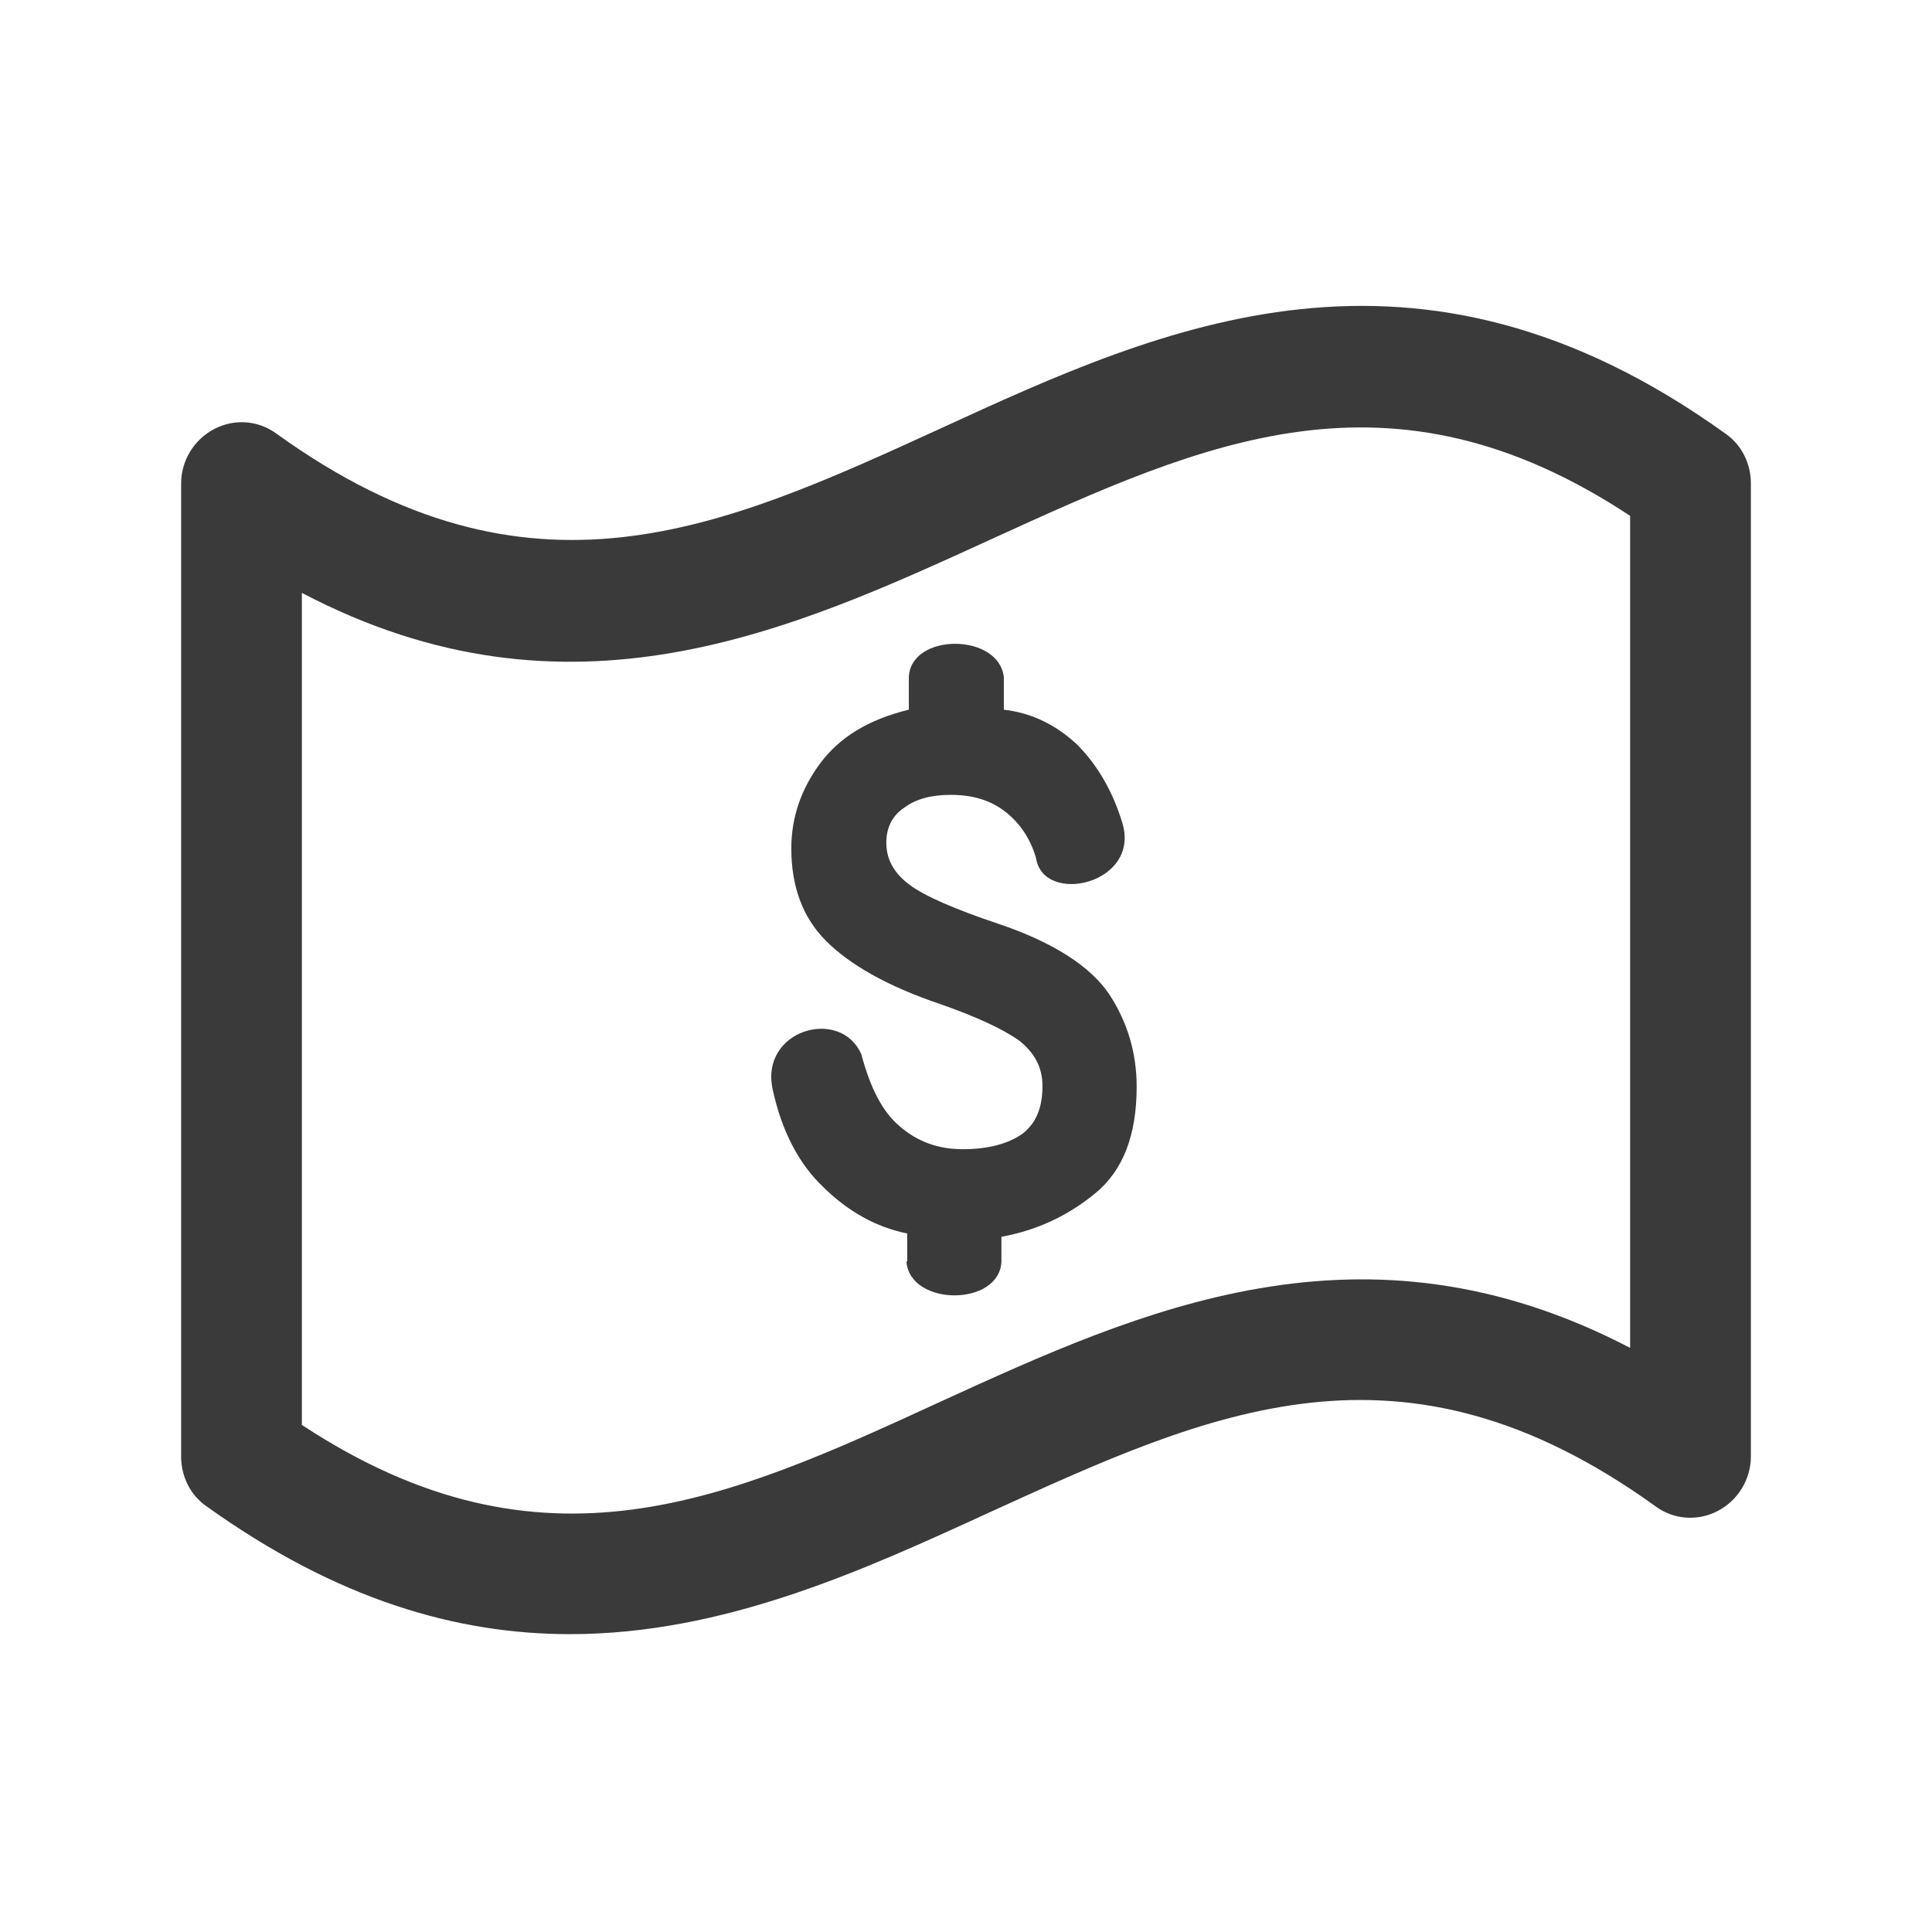 <svg width="24" height="24" viewBox="0 0 24 24" fill="none" xmlns="http://www.w3.org/2000/svg">
<path d="M7.08 20.3C5.68 20.3 4.19 19.877 2.56 18.708C2.36 18.567 2.25 18.336 2.25 18.094V6.005C2.25 5.723 2.41 5.461 2.66 5.33C2.91 5.199 3.21 5.219 3.44 5.391C6.59 7.657 8.96 6.569 11.69 5.32C14.45 4.051 17.59 2.62 21.44 5.391C21.64 5.532 21.75 5.763 21.75 6.005V18.094C21.75 18.376 21.59 18.638 21.34 18.769C21.09 18.9 20.79 18.88 20.56 18.708C17.41 16.442 15.05 17.53 12.31 18.779C10.71 19.514 8.99 20.3 7.08 20.3ZM3.75 17.701C6.75 19.675 9.04 18.628 11.69 17.409C14.16 16.28 16.93 15.011 20.25 16.744V6.408C17.26 4.434 14.96 5.491 12.31 6.7C9.84 7.829 7.07 9.108 3.75 7.365V17.701Z" fill="#3A3A3A"/>
<path d="M11.26 15.676C11.31 16.23 12.41 16.23 12.44 15.676V15.364C12.88 15.283 13.27 15.102 13.61 14.82C13.95 14.538 14.12 14.105 14.12 13.5C14.12 13.087 14.01 12.704 13.78 12.352C13.55 12.009 13.09 11.707 12.4 11.475C11.86 11.294 11.49 11.133 11.3 10.992C11.11 10.851 11.01 10.68 11.01 10.468C11.01 10.287 11.08 10.136 11.23 10.035C11.38 9.924 11.57 9.874 11.81 9.874C12.09 9.874 12.31 9.944 12.49 10.085C12.67 10.226 12.8 10.418 12.87 10.659C12.96 11.254 14.18 10.982 13.94 10.216C13.82 9.823 13.63 9.501 13.38 9.249C13.12 9.007 12.82 8.856 12.47 8.816V8.413C12.41 7.859 11.31 7.859 11.29 8.413V8.816C10.79 8.937 10.43 9.158 10.19 9.481C9.95 9.803 9.83 10.156 9.83 10.539C9.83 11.012 9.97 11.395 10.26 11.687C10.55 11.979 11.02 12.251 11.68 12.473C12.14 12.634 12.46 12.785 12.66 12.926C12.85 13.077 12.95 13.258 12.95 13.49C12.95 13.762 12.87 13.954 12.7 14.085C12.53 14.205 12.28 14.276 11.96 14.276C11.66 14.276 11.4 14.185 11.18 13.994C10.96 13.812 10.81 13.51 10.7 13.097C10.44 12.503 9.43 12.795 9.6 13.54C9.71 14.044 9.92 14.457 10.23 14.749C10.54 15.052 10.88 15.243 11.27 15.323V15.666L11.26 15.676Z" fill="#3A3A3A"/>
</svg>

